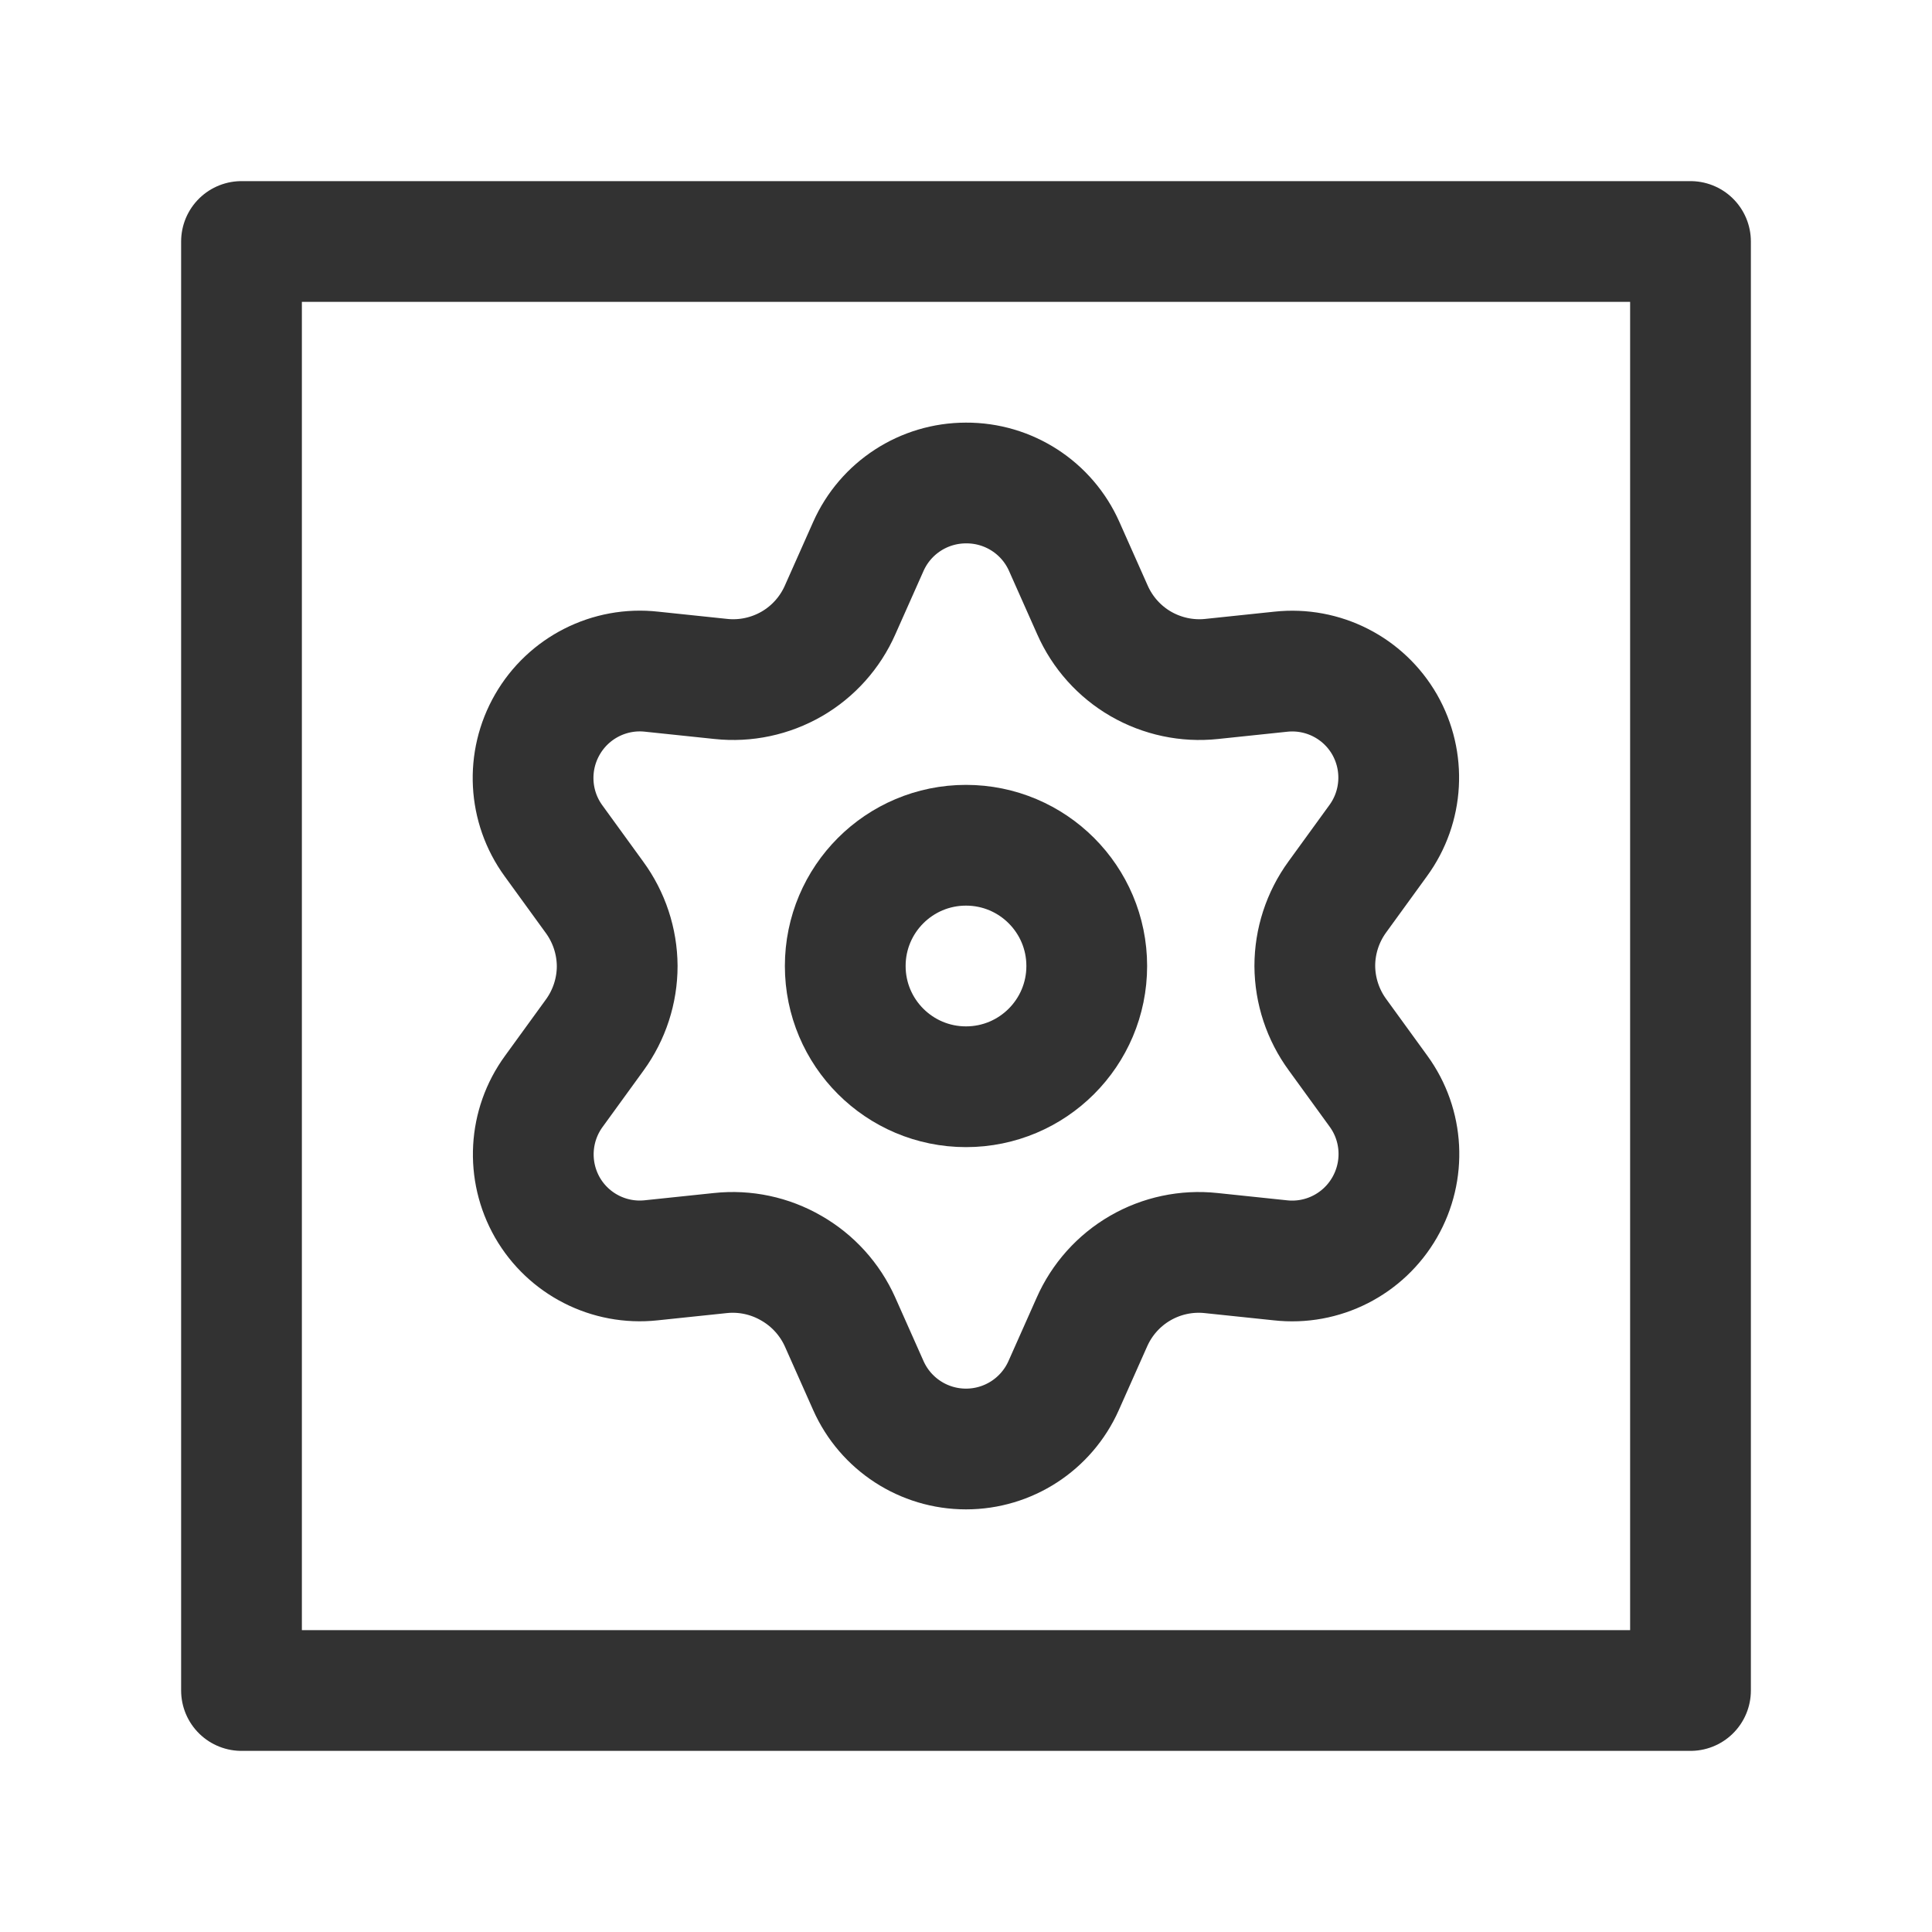 <?xml version="1.0" encoding="UTF-8"?><svg version="1.1" viewBox="0 0 24 24" xmlns="http://www.w3.org/2000/svg" xmlns:xlink="http://www.w3.org/1999/xlink"><g fill="none"><rect width="24" height="24"></rect><path stroke="#323232" stroke-linecap="round" stroke-linejoin="round" stroke-width="1.5" d="M10.436 16.423l.351.789 2.51216e-08 5.65167e-08c.213.479.688.788 1.213.788v0l-3.85482e-09-1.15463e-12c.525 0.0 1-.309 1.213-.788l.351-.789 5.07208e-08-1.1491e-07c.124-.281.334-.516.6-.67v0l-4.29165e-08 2.48545e-08c.266-.154.575-.22.881-.187l.859.09 2.07992e-08 2.33011e-09c.524.059 1.033-.199 1.296-.656v0l2.04502e-08-3.542e-08c.262-.454.233-1.021-.076-1.445l-.508-.7 5.25936e-08 7.15859e-08c-.182-.248-.281-.547-.283-.855v0l-1.5689e-08 3.14423e-05c0-.308.098-.608.279-.857l.508-.7 3.14053e-08-4.30044e-08c.309-.423.34-.988.08-1.443v0l5.38518e-08 9.34651e-08c-.262-.455-.767-.712-1.289-.656l-.858.09 1.08204e-07-1.1621e-08c-.306.033-.615-.033-.882-.187v0l-1.68471e-07-9.7762e-08c-.266-.154-.476-.389-.6-.67l-.351-.789 -2.76698e-08-6.22524e-08c-.214-.482-.693-.791-1.22-.788v0l4.60355e-08 1.37437e-11c-.525-0-1.0.309-1.213.788l-.351.789 -1.45846e-08 3.3042e-08c-.124.281-.334.516-.6.67v0l5.96549e-08-3.45403e-08c-.267.154-.576.22-.882.187l-.858-.09 1.14024e-07 1.2774e-08c-.524-.059-1.033.199-1.296.656v0l6.56386e-10-1.13687e-09c-.262.454-.233 1.021.076 1.445l.508.7 5.11703e-08 6.96486e-08c.182.248.281.547.283.855v0l1.56267e-08-3.13148e-05c-0.0.308-.098.608-.279.857l-.508.7 -1.09124e-07 1.49428e-07c-.309.423-.34.988-.08 1.443v0l-7.22531e-08-1.25402e-07c.262.455.767.712 1.289.656l.859-.09 -3.1556e-08 3.37759e-09c.306-.033.615.033.881.187v0l1.36651e-07 7.79398e-08c.268.153.481.388.607.67Z"></path><circle cx="12" cy="12" r="1.5" stroke="#323232" stroke-linecap="round" stroke-linejoin="round" stroke-width="1.5"></circle><rect width="18" height="18" x="3" y="3" rx="2.761" ry="0" stroke="#323232" stroke-linecap="round" stroke-linejoin="round" stroke-width="1.5"></rect></g></svg>
